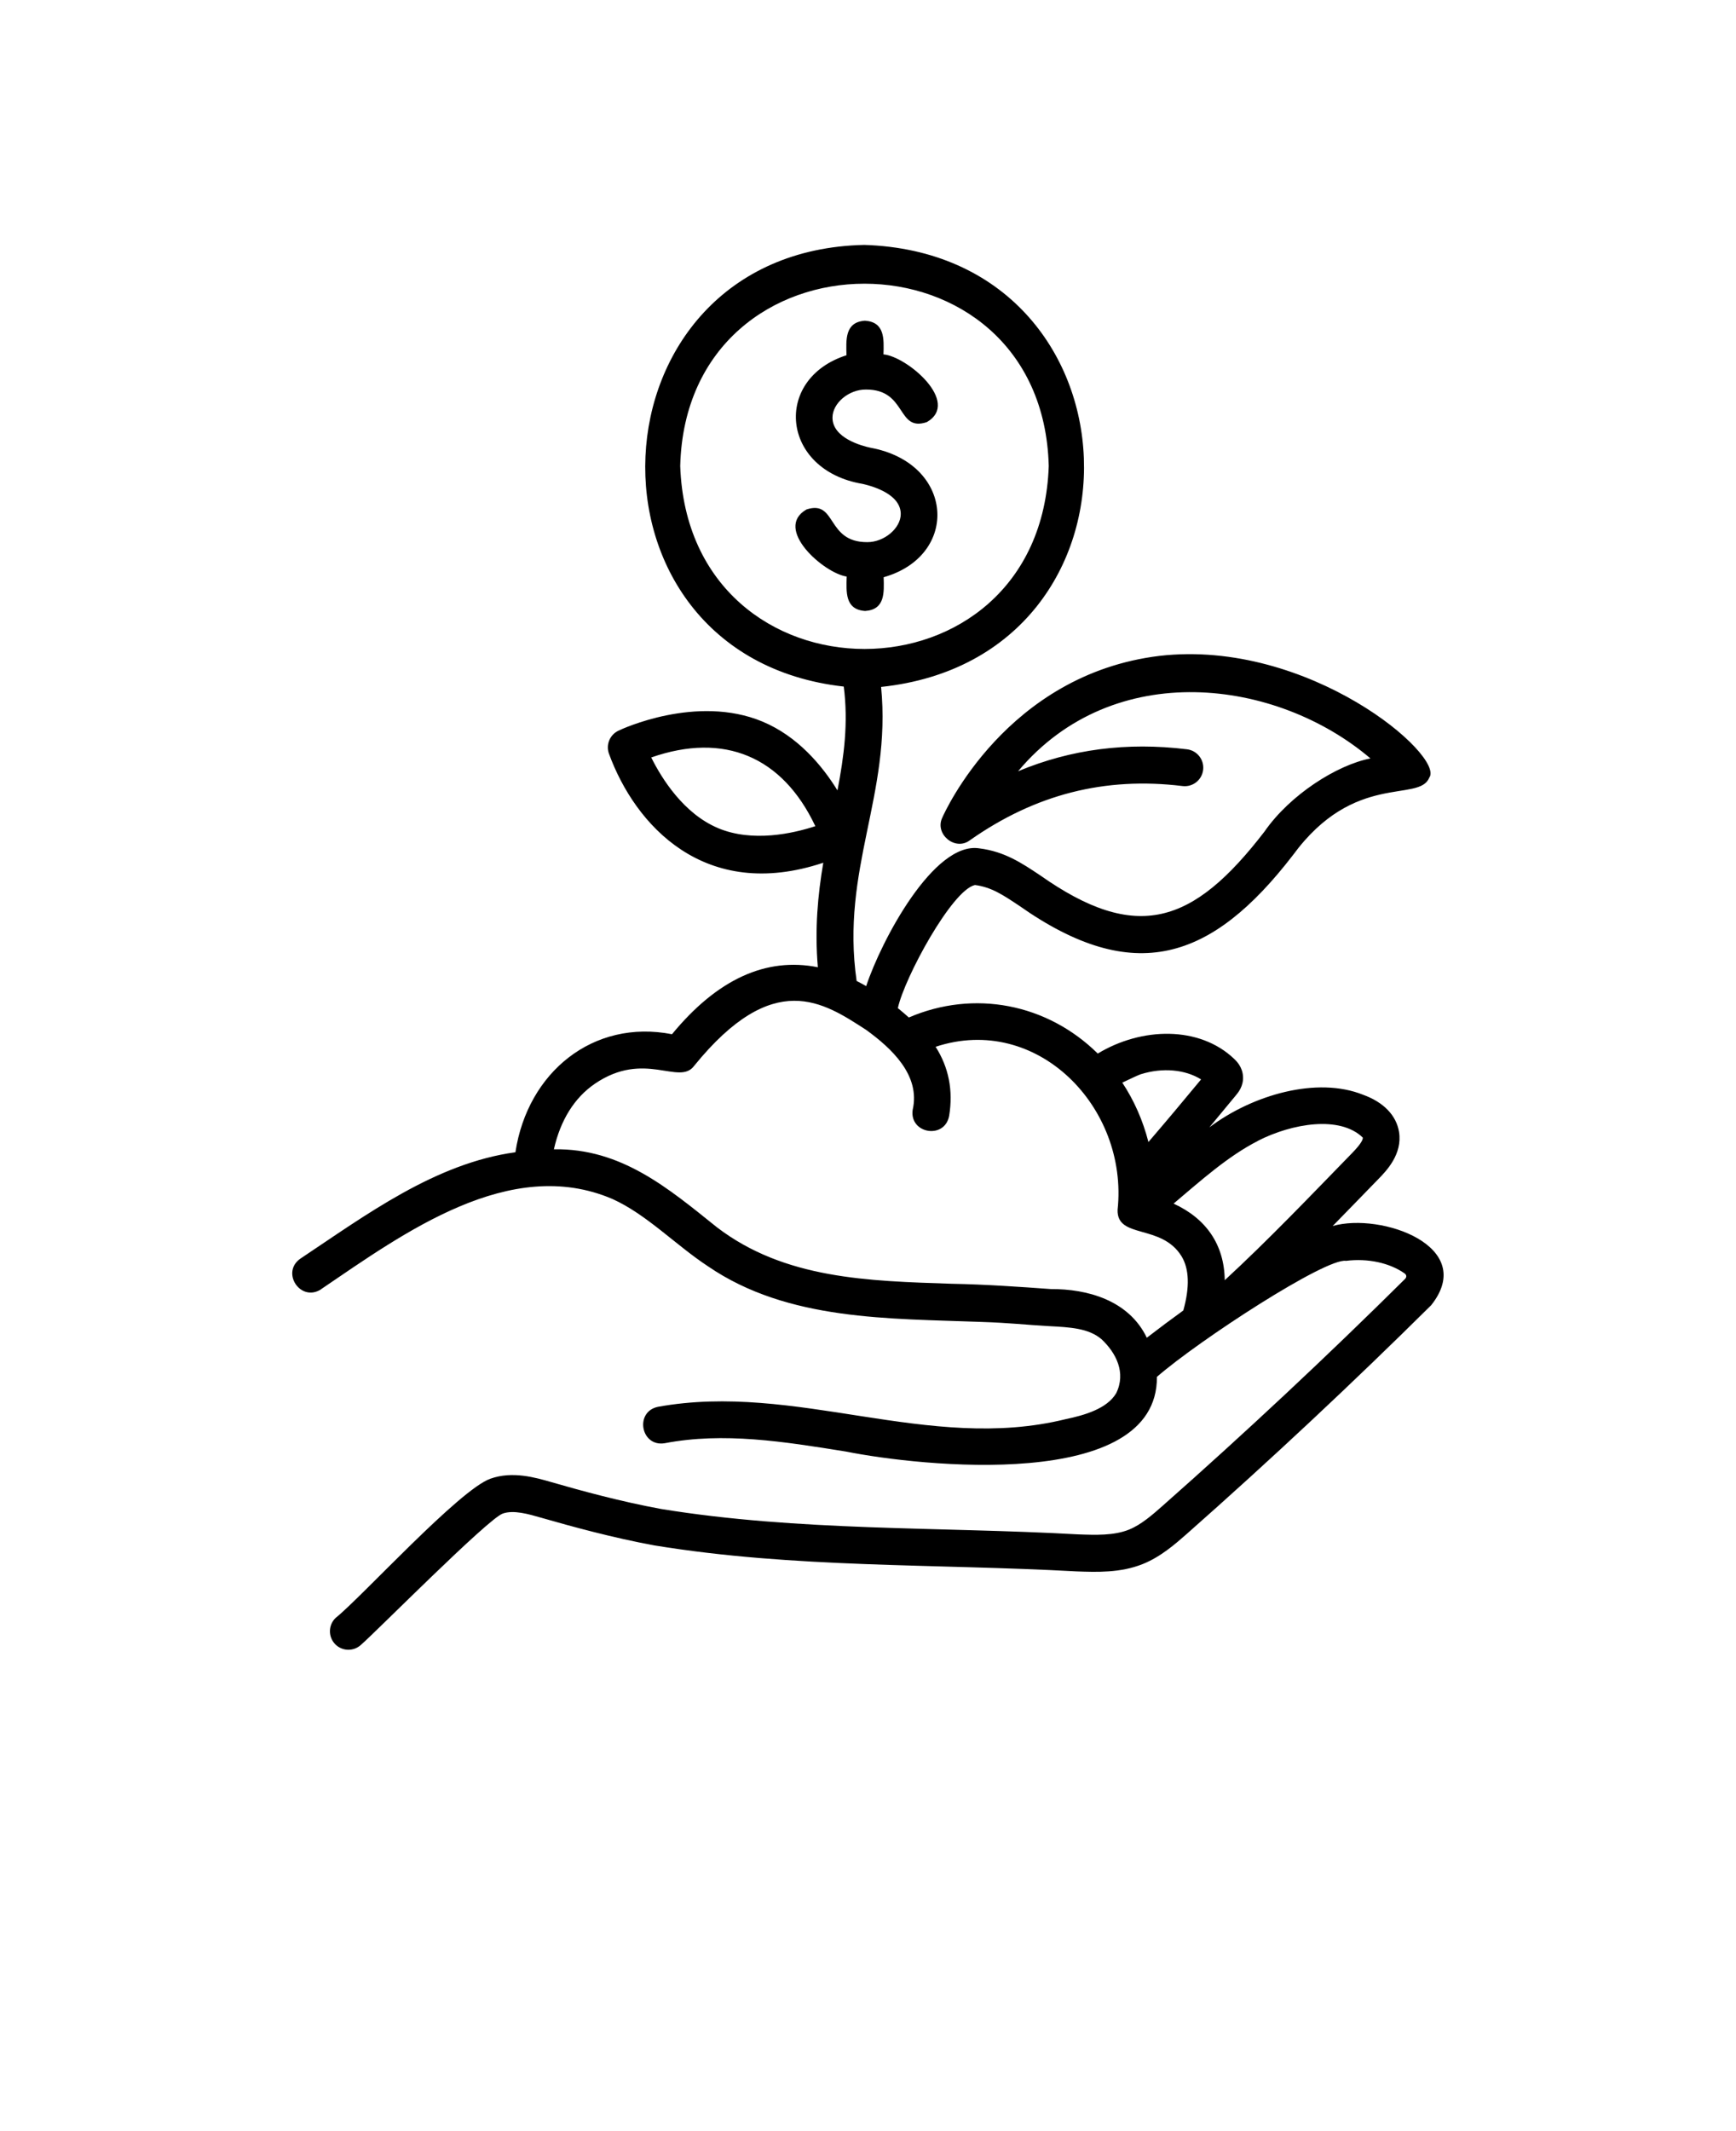 <svg xmlns="http://www.w3.org/2000/svg" version="1.1" viewBox="-5.0 -10.0 110.0 135.0">
	<path d="m15.355 71.66c5.242-3.555 11.953-8.484 18.445-5.711 2.172 0.977 4.031 2.938 6.07 4.273 5.07 3.465 11.5 3.293 17.336 3.519 1.75 0.055 2.789 0.184 4.266 0.266 1.344 0.07 2.5 0.133 3.316 0.82 0.93 0.867 1.578 2.129 0.938 3.43-0.582 0.984-2.016 1.395-3.195 1.641-8.711 2.148-17.086-2.367-25.84-0.781-1.5 0.312-1.086 2.566 0.438 2.305 3.731-0.711 7.5-0.109 11.484 0.531 4.625 0.93 19.746 2.578 19.695-4.734 2.68-2.328 10.719-7.559 11.984-7.348 1.375-0.172 2.758 0.125 3.711 0.797 0.141 0.105 0.125 0.234 0.039 0.336-4.949 4.906-10.117 9.742-15.363 14.375-0.672 0.594-1.367 1.203-2.137 1.516-0.957 0.387-2.125 0.344-3.258 0.301-8.793-0.488-17.688-0.188-26.406-1.609-2.547-0.469-5.031-1.148-6.914-1.691-1.051-0.305-2.492-0.719-3.883-0.227-1.969 0.688-8.164 7.5-9.812 8.82-0.469 0.445-0.484 1.188-0.039 1.656 0.445 0.469 1.188 0.484 1.656 0.039 0.941-0.812 8.039-7.984 8.973-8.305 0.684-0.242 1.625 0.031 2.453 0.27 1.934 0.555 4.492 1.258 7.141 1.746 8.891 1.457 17.805 1.152 26.742 1.648 1.312 0.047 2.805 0.102 4.223-0.469 1.141-0.461 2.062-1.273 2.809-1.93 5.281-4.664 10.48-9.531 15.461-14.465 2.953-3.719-3.16-5.891-6.242-5.016 0.973-0.992 1.93-1.984 2.898-2.977 0.496-0.508 1.531-1.57 1.305-2.981-0.172-1.051-0.984-1.891-2.289-2.359-2.898-1.16-6.973-0.008-9.73 2.07 0.562-0.672 1.125-1.352 1.695-2.047 0.129-0.156 0.473-0.57 0.438-1.164-0.027-0.617-0.426-1-0.562-1.129-2.195-2.094-5.852-2.023-8.641-0.336-3.219-3.172-7.844-4.059-11.973-2.285-0.234-0.211-0.465-0.406-0.695-0.594 0.422-1.938 3.438-7.492 4.887-7.797 1.031 0.133 1.742 0.605 2.809 1.316 7.246 5.102 12.188 3.477 17.336-3.207 3.883-5.305 8-3.312 8.637-4.906 1.039-1.355-7.602-8.812-17.09-7.719-9.676 1.172-13.605 9.883-13.766 10.254-0.492 1.039 0.82 2.125 1.746 1.43 4.148-2.914 8.555-4.039 13.48-3.438 0.645 0.078 1.227-0.379 1.305-1.023 0.078-0.641-0.379-1.227-1.023-1.305-3.812-0.465-7.352-0.008-10.703 1.391 6.055-7.219 16.391-5.867 22.328-0.812-2.113 0.41-5.094 2.293-6.715 4.633-4.531 5.891-8.109 7.078-14.234 2.758-1.156-0.77-2.242-1.496-3.836-1.695-2.875-0.453-6.207 5.828-7.168 8.727-0.203-0.117-0.402-0.223-0.605-0.328-1.02-7.086 2.219-11.758 1.551-18.625 17.781-1.879 16.836-27.445-1.07-28-17.719 0.379-18.812 26.016-1.297 27.977 0.297 2.297 0.016 4.422-0.398 6.578-0.961-1.559-2.508-3.422-4.75-4.359-4.172-1.742-8.938 0.48-9.133 0.578-0.539 0.258-0.797 0.879-0.602 1.441 1.656 4.547 6.074 9.426 13.586 6.922-0.344 2.031-0.551 4.188-0.344 6.621-3.281-0.656-6.379 0.762-9.242 4.242-4.992-0.977-9.152 2.406-9.922 7.477-5.078 0.695-9.477 3.977-13.613 6.731-1.27 0.867-0.012 2.781 1.289 1.957zm59.355-9.395c2.152-1.098 5.184-1.617 6.641-0.203 0.016 0.094-0.055 0.344-0.668 0.973-2.633 2.703-5.312 5.512-8.078 8.062-0.031-2.25-1.172-3.902-3.242-4.852 1.73-1.461 3.438-3 5.352-3.977zm-7.414-4.219c1.375-0.43 2.805-0.297 3.809 0.332-1.141 1.383-2.258 2.711-3.336 3.965-0.348-1.359-0.906-2.629-1.656-3.762 0.539-0.258 1.031-0.488 1.188-0.539zm-29.195-38.527c0.402-15.398 22.953-15.395 23.352 0-0.527 15.449-22.805 15.461-23.352 0zm2.402 22.941c-2.188-0.918-3.578-3.148-4.238-4.477 4.621-1.613 8.312-0.062 10.398 4.352-1.406 0.461-3.973 1.043-6.164 0.125zm-7.809 16.191c3.156-2.148 5.344 0.152 6.293-1.137 5.039-6.203 8.195-4.016 10.891-2.277 1.613 1.168 3.457 2.875 2.953 5.066-0.223 1.516 2.039 1.898 2.312 0.375 0.262-1.609-0.031-3.07-0.859-4.367 6.426-2.125 12.227 3.828 11.531 10.328-0.055 1.863 2.777 0.867 4.055 2.945 0.484 0.801 0.523 1.953 0.109 3.43-0.762 0.551-1.535 1.129-2.312 1.727-1.148-2.391-3.793-3.094-6.07-3.082-1.941-0.141-4.148-0.297-6.289-0.336-5.305-0.176-10.582-0.297-14.875-3.574-3.082-2.469-6.059-5.016-10.336-4.945 0.414-1.84 1.297-3.266 2.602-4.156z"/>
	<path d="m49.82 28.703c1.27-0.086 1.199-1.172 1.172-2.137 4.836-1.375 4.488-7.227-0.836-8.203-0.562-0.121-2.406-0.617-2.406-1.906 0-0.922 1.039-1.793 2.125-1.781 2.613-0.008 1.93 2.711 3.856 2.062 2.156-1.258-1.258-4.156-2.75-4.289 0.027-0.969 0.094-2.047-1.172-2.133-1.289 0.086-1.195 1.219-1.172 2.188-4.672 1.492-4.16 7.277 1.016 8.148 0.727 0.164 2.422 0.676 2.422 1.91 0 0.906-1.059 1.789-2.125 1.781-2.621 0.008-1.914-2.703-3.848-2.07-2.117 1.219 1.102 4.039 2.547 4.25-0.023 0.977-0.117 2.094 1.172 2.18z"/>
</svg>